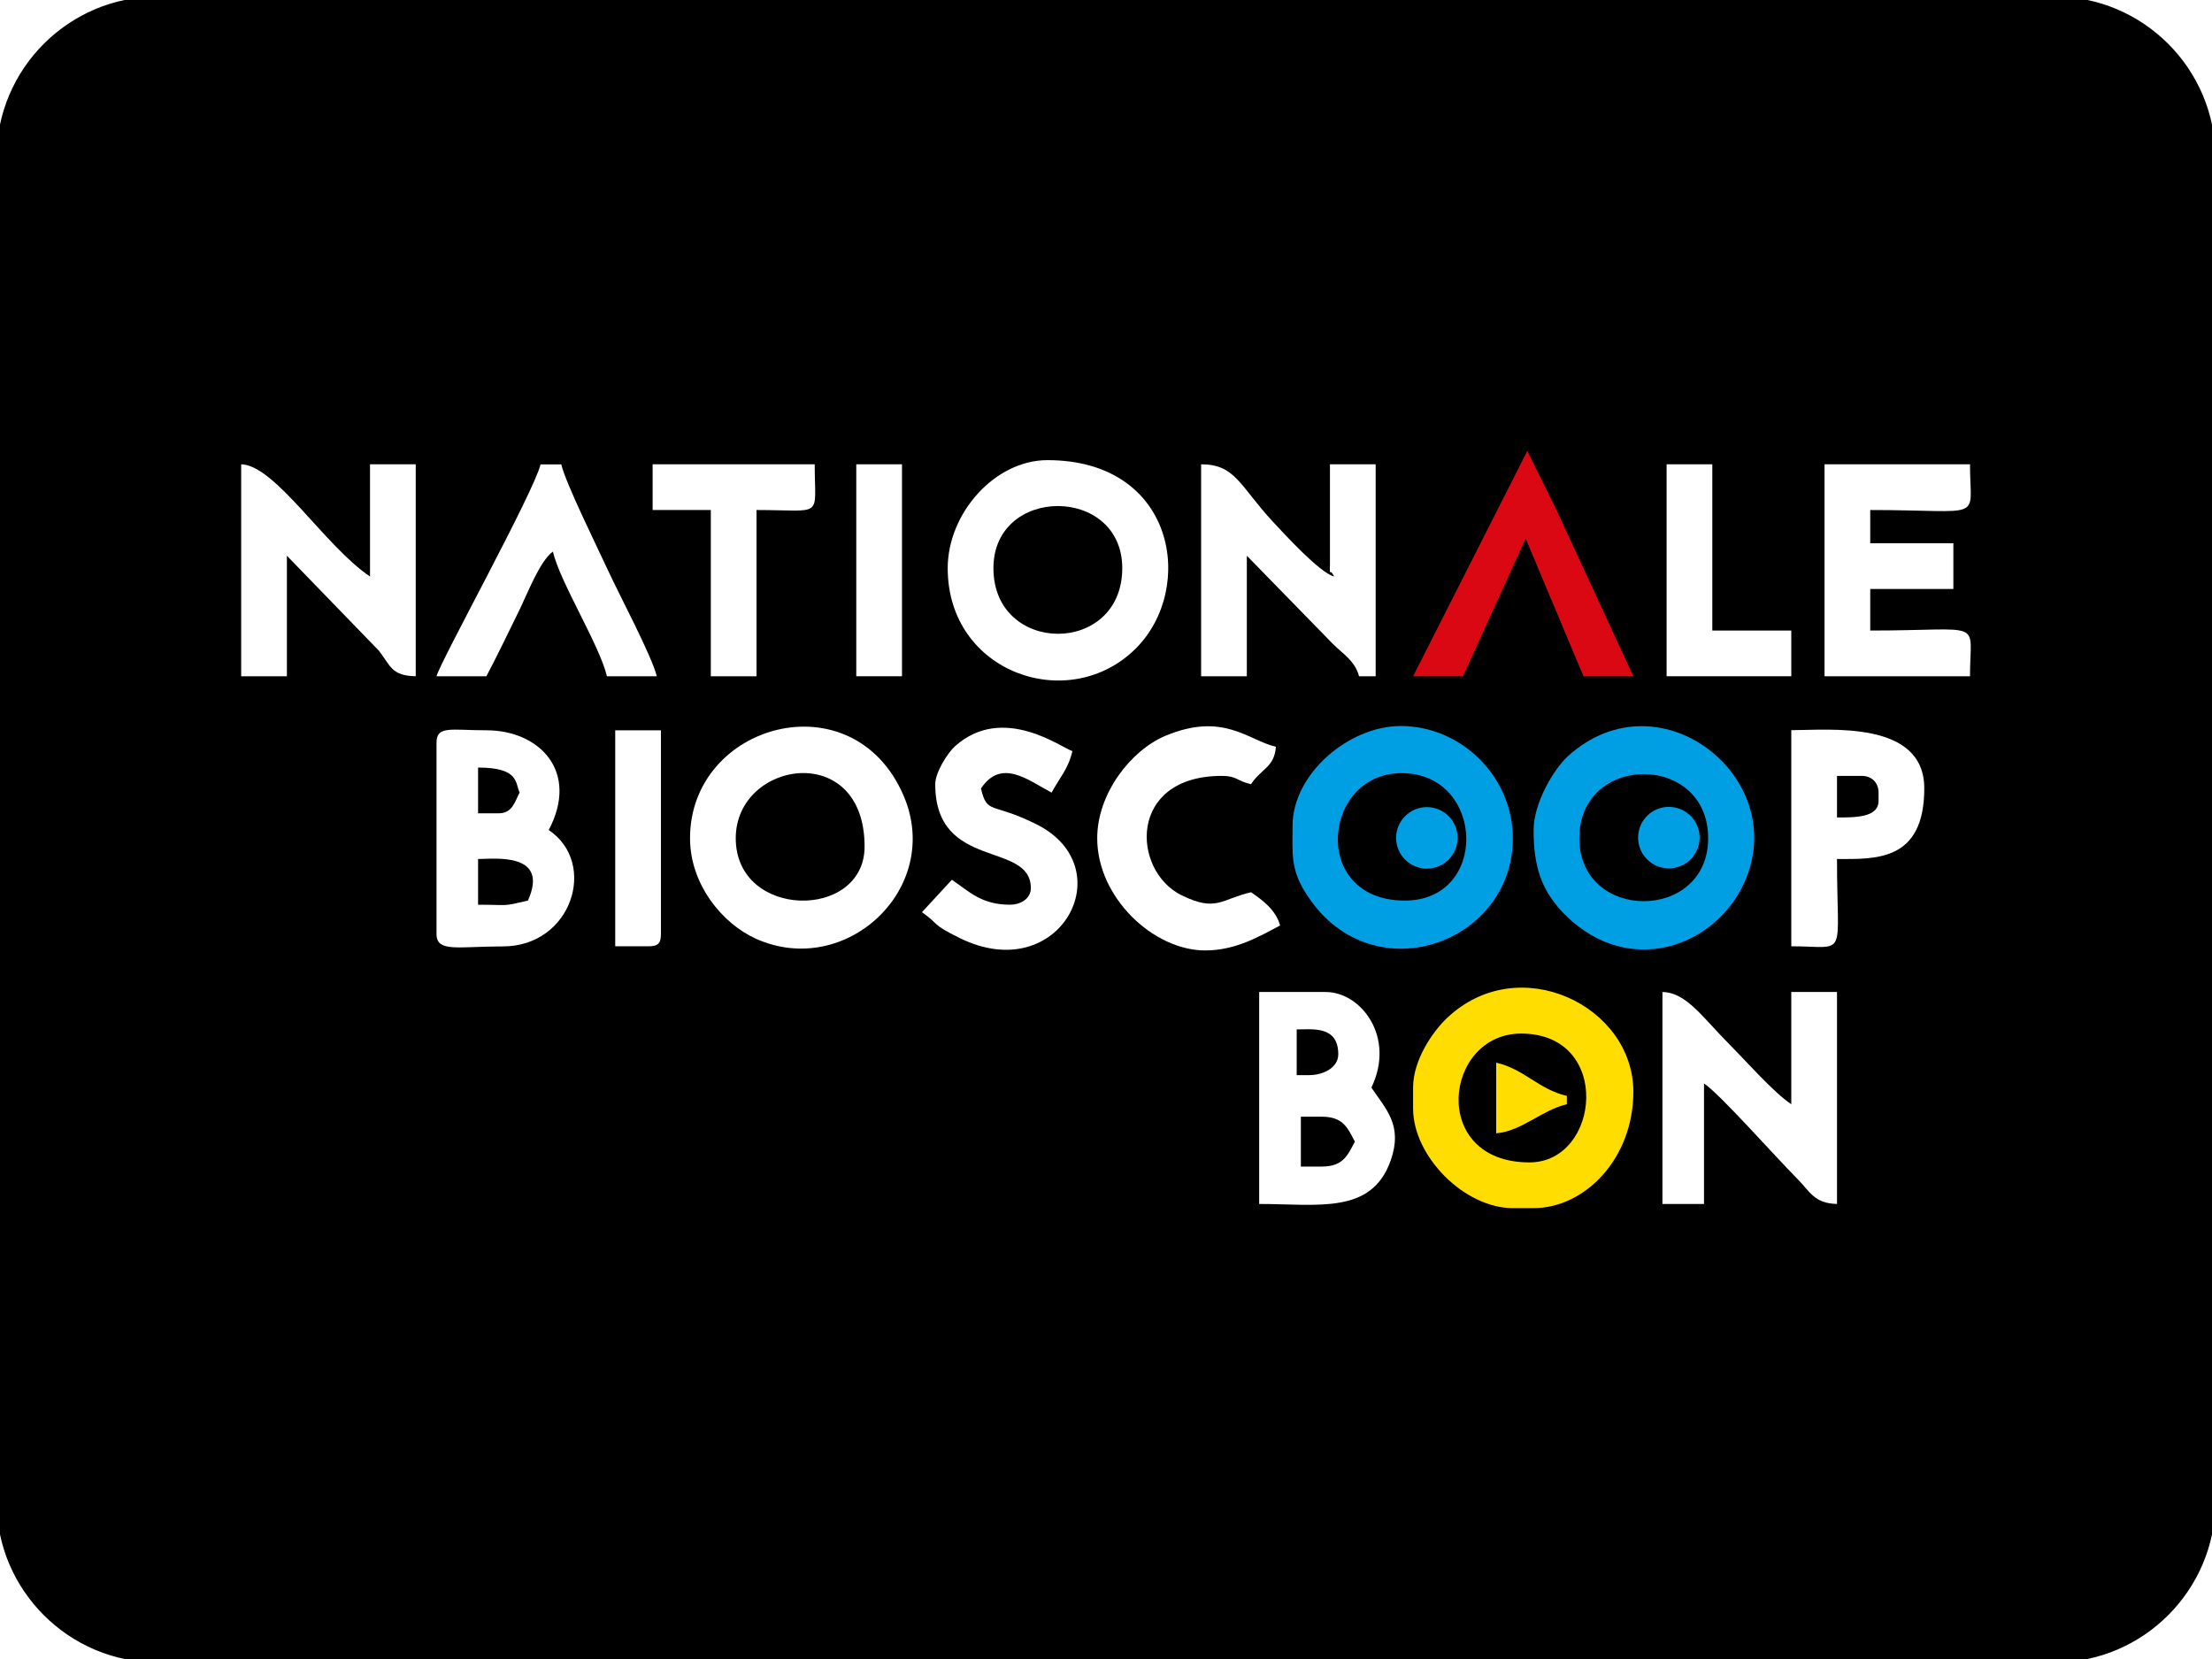<?xml version="1.0" encoding="utf-8"?>
<!-- Generator: Adobe Illustrator 23.0.0, SVG Export Plug-In . SVG Version: 6.00 Build 0)  -->
<svg version="1.1" id="Calque_1" xmlns="http://www.w3.org/2000/svg" xmlns:xlink="http://www.w3.org/1999/xlink" x="0px" y="0px"
	 viewBox="0 0 186.28 139.71" style="enable-background:new 0 0 186.28 139.71;" xml:space="preserve">
<style type="text/css">
	.st0{clip-path:url(#SVGID_2_);}
	.st1{clip-path:url(#SVGID_4_);}
	.st2{fill-rule:evenodd;clip-rule:evenodd;fill:#1C3377;}
	.st3{fill-rule:evenodd;clip-rule:evenodd;fill:#328F3F;}
	.st4{fill-rule:evenodd;clip-rule:evenodd;fill:none;}
	.st5{fill-rule:evenodd;clip-rule:evenodd;fill:#0018A8;}
	.st6{fill-rule:evenodd;clip-rule:evenodd;fill:#00927B;}
	.st7{fill-rule:evenodd;clip-rule:evenodd;fill:#D13139;}
	.st8{clip-path:url(#SVGID_8_);fill-rule:evenodd;clip-rule:evenodd;fill:#FFDE7F;}
	.st9{clip-path:url(#SVGID_8_);fill-rule:evenodd;clip-rule:evenodd;fill:#86BBE7;}
	.st10{fill-rule:evenodd;clip-rule:evenodd;fill:#3A3A42;}
	.st11{fill-rule:evenodd;clip-rule:evenodd;fill:#562873;}
	.st12{fill-rule:evenodd;clip-rule:evenodd;fill:#014787;}
	.st13{clip-path:url(#SVGID_10_);}
	.st14{clip-path:url(#SVGID_12_);}
	.st15{fill-rule:evenodd;clip-rule:evenodd;}
	.st16{fill-rule:evenodd;clip-rule:evenodd;fill:#A81616;}
	.st17{fill-rule:evenodd;clip-rule:evenodd;fill:#0FDCB5;}
	.st18{fill-rule:evenodd;clip-rule:evenodd;fill:#FF4785;}
	.st19{fill-rule:evenodd;clip-rule:evenodd;fill:#2D32AA;}
	.st20{fill-rule:evenodd;clip-rule:evenodd;fill:#3A97B8;}
	.st21{fill:none;stroke:#000000;stroke-width:0.567;stroke-miterlimit:22.926;}
	.st22{fill-rule:evenodd;clip-rule:evenodd;fill:#003853;}
	.st23{fill-rule:evenodd;clip-rule:evenodd;fill:#FEB3C7;}
	.st24{fill-rule:evenodd;clip-rule:evenodd;fill:#FF6500;}
	.st25{clip-path:url(#SVGID_16_);fill-rule:evenodd;clip-rule:evenodd;fill:#FFFEFE;}
	.st26{clip-path:url(#SVGID_16_);fill-rule:evenodd;clip-rule:evenodd;fill:#FF6200;}
	.st27{fill-rule:evenodd;clip-rule:evenodd;fill:#CCD905;}
	.st28{fill-rule:evenodd;clip-rule:evenodd;fill:#00ADEF;}
	.st29{fill-rule:evenodd;clip-rule:evenodd;fill:#009CDE;}
	.st30{fill-rule:evenodd;clip-rule:evenodd;fill:#FFFFFF;}
	.st31{fill-rule:evenodd;clip-rule:evenodd;fill:#377F7B;}
	.st32{fill-rule:evenodd;clip-rule:evenodd;fill:#1A1A1A;}
	.st33{fill:#FFFFFF;}
	.st34{fill:none;stroke:#FFFFFF;stroke-width:0.567;stroke-miterlimit:22.926;}
	.st35{fill-rule:evenodd;clip-rule:evenodd;fill:#009287;}
	.st36{fill-rule:evenodd;clip-rule:evenodd;fill:#99E1DE;}
	.st37{fill-rule:evenodd;clip-rule:evenodd;fill:#00A1E9;}
	.st38{fill-rule:evenodd;clip-rule:evenodd;fill:#016FD0;}
	.st39{fill-rule:evenodd;clip-rule:evenodd;fill:#FEFEFF;}
	.st40{fill-rule:evenodd;clip-rule:evenodd;fill:#8ABDE9;}
	.st41{fill-rule:evenodd;clip-rule:evenodd;fill:#EF533D;}
	.st42{clip-path:url(#SVGID_18_);fill:url(#SVGID_19_);}
	.st43{clip-path:url(#SVGID_21_);fill:url(#SVGID_22_);}
	.st44{fill-rule:evenodd;clip-rule:evenodd;fill:#1D3663;}
	.st45{fill-rule:evenodd;clip-rule:evenodd;fill:#FEFEFE;}
	.st46{fill-rule:evenodd;clip-rule:evenodd;fill:#EDEDED;}
	.st47{fill-rule:evenodd;clip-rule:evenodd;fill:#C30044;}
	.st48{fill-rule:evenodd;clip-rule:evenodd;fill:#FFDD00;}
	.st49{clip-path:url(#SVGID_24_);fill-rule:evenodd;clip-rule:evenodd;fill:#2F9B46;}
	.st50{clip-path:url(#SVGID_24_);fill-rule:evenodd;clip-rule:evenodd;fill:#60B54D;}
	.st51{clip-path:url(#SVGID_24_);fill-rule:evenodd;clip-rule:evenodd;fill:#89CC53;}
	.st52{clip-path:url(#SVGID_24_);fill-rule:evenodd;clip-rule:evenodd;fill:#3CB8AD;}
	.st53{clip-path:url(#SVGID_24_);fill-rule:evenodd;clip-rule:evenodd;fill:#3394D7;}
	.st54{clip-path:url(#SVGID_24_);fill:none;stroke:#3394D7;stroke-width:0.216;stroke-miterlimit:22.926;}
	.st55{clip-path:url(#SVGID_24_);fill-rule:evenodd;clip-rule:evenodd;fill:#2772BC;}
	.st56{clip-path:url(#SVGID_24_);fill-rule:evenodd;clip-rule:evenodd;fill:#1B5B83;}
	.st57{clip-path:url(#SVGID_24_);fill-rule:evenodd;clip-rule:evenodd;fill:#993233;}
	.st58{clip-path:url(#SVGID_24_);fill-rule:evenodd;clip-rule:evenodd;fill:#E13030;}
	.st59{clip-path:url(#SVGID_24_);fill-rule:evenodd;clip-rule:evenodd;fill:#F28824;}
	.st60{clip-path:url(#SVGID_24_);fill-rule:evenodd;clip-rule:evenodd;fill:#F5C836;}
	.st61{clip-path:url(#SVGID_24_);fill-rule:evenodd;clip-rule:evenodd;fill:#238647;}
	.st62{clip-path:url(#SVGID_24_);fill-rule:evenodd;clip-rule:evenodd;fill:#EDEDED;}
	.st63{clip-path:url(#SVGID_26_);fill:url(#SVGID_27_);}
	.st64{fill-rule:evenodd;clip-rule:evenodd;fill:#184285;}
	.st65{fill-rule:evenodd;clip-rule:evenodd;fill:#B2DBF4;}
	.st66{fill-rule:evenodd;clip-rule:evenodd;fill:#68BCEB;}
	.st67{fill-rule:evenodd;clip-rule:evenodd;fill:#FDFEFE;}
	.st68{fill-rule:evenodd;clip-rule:evenodd;fill:#1E4A8F;}
	.st69{filter:url(#Adobe_OpacityMaskFilter);}
	.st70{clip-path:url(#SVGID_29_);fill:url(#SVGID_31_);}
	.st71{clip-path:url(#SVGID_29_);mask:url(#SVGID_30_);fill:url(#SVGID_32_);}
	.st72{fill-rule:evenodd;clip-rule:evenodd;fill:#748DB6;}
	.st73{fill-rule:evenodd;clip-rule:evenodd;fill:#1A458A;}
	.st74{fill-rule:evenodd;clip-rule:evenodd;fill:#8097BC;}
	.st75{clip-path:url(#SVGID_34_);fill-rule:evenodd;clip-rule:evenodd;fill:#2FACDD;}
	.st76{clip-path:url(#SVGID_34_);fill-rule:evenodd;clip-rule:evenodd;fill:#F49332;}
	.st77{clip-path:url(#SVGID_34_);fill-rule:evenodd;clip-rule:evenodd;fill:#F7A859;}
	.st78{clip-path:url(#SVGID_34_);fill-rule:evenodd;clip-rule:evenodd;fill:#5EC7DC;}
	.st79{clip-path:url(#SVGID_34_);fill-rule:evenodd;clip-rule:evenodd;fill:#32BAE2;}
	.st80{fill-rule:evenodd;clip-rule:evenodd;fill:#E61E28;}
	.st81{fill-rule:evenodd;clip-rule:evenodd;fill:#C8036F;}
	.st82{clip-path:url(#SVGID_36_);fill:url(#SVGID_37_);}
	.st83{fill-rule:evenodd;clip-rule:evenodd;fill:#000267;}
	.st84{fill-rule:evenodd;clip-rule:evenodd;fill:#EC2528;}
	.st85{fill-rule:evenodd;clip-rule:evenodd;fill:#005FA1;}
	.st86{clip-path:url(#SVGID_39_);fill-rule:evenodd;clip-rule:evenodd;fill:#FFFFFF;}
	.st87{fill-rule:evenodd;clip-rule:evenodd;fill:#CB0065;}
	.st88{fill-rule:evenodd;clip-rule:evenodd;fill:#CB0064;}
	.st89{fill-rule:evenodd;clip-rule:evenodd;fill:#112F77;}
	.st90{fill-rule:evenodd;clip-rule:evenodd;fill:#32ECC5;}
	.st91{fill-rule:evenodd;clip-rule:evenodd;fill:#F46717;}
	.st92{fill-rule:evenodd;clip-rule:evenodd;fill:#001254;}
	.st93{fill-rule:evenodd;clip-rule:evenodd;fill:#E5E5E5;}
	.st94{fill-rule:evenodd;clip-rule:evenodd;fill:#EA001B;}
	.st95{fill-rule:evenodd;clip-rule:evenodd;fill:#00A0E2;}
	.st96{fill-rule:evenodd;clip-rule:evenodd;fill:#7375CF;}
	.st97{fill-rule:evenodd;clip-rule:evenodd;fill:#00A1E5;}
	.st98{fill-rule:evenodd;clip-rule:evenodd;fill:#00A2E4;}
	.st99{fill-rule:evenodd;clip-rule:evenodd;fill:#FF0015;}
	.st100{fill-rule:evenodd;clip-rule:evenodd;fill:#FF9F00;}
	.st101{fill-rule:evenodd;clip-rule:evenodd;fill:#FE5E00;}
	.st102{fill-rule:evenodd;clip-rule:evenodd;fill:#2AAACD;}
	.st103{fill-rule:evenodd;clip-rule:evenodd;fill:#D30D47;}
	.st104{fill-rule:evenodd;clip-rule:evenodd;fill:#555390;}
	.st105{fill-rule:evenodd;clip-rule:evenodd;fill:#F9B92E;}
	.st106{fill-rule:evenodd;clip-rule:evenodd;fill:#009FE3;}
	.st107{fill-rule:evenodd;clip-rule:evenodd;fill:#DA0812;}
	.st108{clip-path:url(#SVGID_41_);}
	.st109{clip-path:url(#SVGID_45_);}
	.st110{clip-path:url(#SVGID_47_);}
	.st111{clip-path:url(#SVGID_51_);}
	.st112{clip-path:url(#SVGID_55_);fill-rule:evenodd;clip-rule:evenodd;fill:#FF6600;}
	.st113{fill-rule:evenodd;clip-rule:evenodd;fill:#020399;}
	.st114{fill-rule:evenodd;clip-rule:evenodd;fill:#D90801;}
	.st115{clip-path:url(#SVGID_57_);}
	.st116{clip-path:url(#SVGID_59_);}
	.st117{clip-path:url(#SVGID_63_);}
	.st118{clip-path:url(#SVGID_65_);}
	.st119{clip-path:url(#SVGID_69_);}
	.st120{fill-rule:evenodd;clip-rule:evenodd;fill:#002F3F;}
	.st121{fill-rule:evenodd;clip-rule:evenodd;fill:#0DE06F;}
	.st122{fill-rule:evenodd;clip-rule:evenodd;fill:#2B2F76;}
	.st123{clip-path:url(#SVGID_73_);}
	.st124{clip-path:url(#SVGID_77_);}
	.st125{clip-path:url(#SVGID_81_);fill-rule:evenodd;clip-rule:evenodd;fill:#65377F;}
	.st126{clip-path:url(#SVGID_81_);fill-rule:evenodd;clip-rule:evenodd;fill:#742693;}
	.st127{clip-path:url(#SVGID_81_);fill-rule:evenodd;clip-rule:evenodd;fill:#A32795;}
	.st128{clip-path:url(#SVGID_81_);fill-rule:evenodd;clip-rule:evenodd;fill:#723583;}
	.st129{clip-path:url(#SVGID_81_);fill-rule:evenodd;clip-rule:evenodd;fill:#7F2C7E;}
	.st130{clip-path:url(#SVGID_83_);}
	.st131{clip-path:url(#SVGID_85_);}
</style>
<path class="st15" d="M13.24,0h159.8c7.28,0,13.24,5.96,13.24,13.24v113.23c0,7.28-5.96,13.24-13.24,13.24H13.24
	C5.96,139.71,0,133.75,0,126.47V13.24C0,5.96,5.96,0,13.24,0z"/>
<path class="st21" d="M13.24,0h159.8c7.28,0,13.24,5.96,13.24,13.24v113.23c0,7.28-5.96,13.24-13.24,13.24H13.24
	C5.96,139.71,0,133.75,0,126.47V13.24C0,5.96,5.96,0,13.24,0z"/>
<path class="st106" d="M120.16,67.97c1.43,0,2.59,1.16,2.59,2.59c0,1.43-1.16,2.59-2.59,2.59s-2.59-1.16-2.59-2.59
	C117.57,69.13,118.73,67.97,120.16,67.97"/>
<path class="st106" d="M140.54,67.95c1.43,0,2.59,1.16,2.59,2.59s-1.16,2.59-2.59,2.59c-1.43,0-2.59-1.16-2.59-2.59
	S139.1,67.95,140.54,67.95"/>
<path class="st106" d="M108.85,69.54c0,2.31-0.18,3.59,1.06,5.59c5.35,8.69,17.49,4.48,17.49-4.54c0-5.16-4.31-9.45-9.45-9.45
	C113.55,61.15,108.85,65.2,108.85,69.54 M118.3,75.84c-8.07,0-6.93-10.97-0.04-10.73C125.06,65.34,125.37,75.84,118.3,75.84z"/>
<path class="st30" d="M58.11,70.59c0,3.92,2.75,7.2,5.54,8.46c7.59,3.42,15.81-4.28,12.43-12.08C71.8,57.1,58.11,60.92,58.11,70.59
	 M61.96,70.59c0-6.56,10.85-8.29,10.85,0.7C72.81,77.51,61.96,77.44,61.96,70.59z"/>
<path class="st106" d="M129.15,69.89c0,3,0.59,5.18,2.83,7.32c5.18,4.96,12.07,2.64,14.68-2.41c4.62-8.93-6.76-18.25-14.62-11.12
	C130.82,64.79,129.15,67.66,129.15,69.89 M133,70.59c0-7.2,10.85-7.2,10.85,0C143.85,77.66,133,77.66,133,70.59z"/>
<path class="st48" d="M119,91.59v1.75c0,4.06,4.34,8.4,8.4,8.4h1.75c4.29,0,8.4-4.14,8.4-9.8c0-7.25-9.64-11.92-15.67-6.23
	C120.63,86.89,119,89.28,119,91.59 M128.8,97.89c-8.47,0-7.21-10.85-0.7-10.85C135.81,87.04,134.78,97.89,128.8,97.89z"/>
<path class="st30" d="M79.81,47.85c0,8.84,10.24,12.36,15.85,6.75c5.05-5.05,3.35-15.85-7.45-15.85
	C83.77,38.75,79.81,43.23,79.81,47.85 M83.66,47.85c0-6.98,10.85-6.98,10.85,0C94.5,55.25,83.66,55.18,83.66,47.85z"/>
<path class="st30" d="M101.15,56.95H105V46.8l7.26,7.44c0.89,0.88,1.84,1.41,2.19,2.71h1.4V39.1H112v8.4c0,1.34-0.11,0.13,0.35,1.05
	c-1.23-0.33-4.17-3.56-5.17-4.63c-2.79-3.02-3.15-4.82-6.03-4.82V56.95z"/>
<path class="st30" d="M20.31,56.95h3.85V46.8l7.75,8c0.99,1.26,1.02,2.1,3.1,2.15V39.1h-3.85v9.45c-3.8-2.55-7.98-9.38-10.85-9.45
	V56.95z"/>
<path class="st30" d="M140,101.39h3.5V91.24c1.36,0.91,5.89,6.05,7.79,7.96c1.16,1.16,1.47,2.14,3.41,2.19V83.54h-3.85v9.45
	c-1.51-1.01-3.72-3.54-5.16-4.99c-2.3-2.3-3.66-4.42-5.69-4.46V101.39z"/>
<path class="st30" d="M153.65,56.95h12.25c0-4.89,1.37-3.85-8.4-3.85v-3.5h7v-3.85h-7v-2.8c9.77,0,8.4,1.04,8.4-3.85h-12.25V56.95z"
	/>
<path class="st30" d="M36.76,62.55v16.1c0,1.58,1.79,1.05,5.6,1.05c5.8,0,8.01-7.01,3.85-9.8c2.6-4.92-0.77-8.4-5.25-8.4
	C37.98,61.5,36.76,61.08,36.76,62.55 M42.01,68.49h-1.75v-3.85c3.47,0,3.11,1.28,3.5,2.1C43.36,67.5,43.15,68.49,42.01,68.49z
	 M44.46,75.84c-2.26,0.53-1.49,0.35-4.2,0.35v-3.85C41.59,72.34,46.3,71.73,44.46,75.84z"/>
<path class="st30" d="M106.05,101.39c4.93,0,9.45,0.91,11.06-3.65c1.05-2.97-0.38-4.3-1.62-6.15c2.05-4.26-0.87-8.05-3.85-8.05h-5.6
	V101.39z M110.25,90.54h-1.05v-3.85c1.36,0,3.5-0.32,3.5,2.1C112.7,89.92,111.43,90.54,110.25,90.54z M111.3,98.24h-1.75v-4.2h1.75
	c1.81,0,2.18,0.93,2.8,2.1C113.48,97.31,113.11,98.24,111.3,98.24z"/>
<path class="st30" d="M78.76,66.04c0,7.32,8.05,4.75,8.05,8.75c0,0.94-0.93,1.4-1.75,1.4c-2.45,0-3.49-1.16-4.9-2.1l-2.52,2.73
	c1.52,1.06,0.69,0.95,3.21,2.19c8.42,4.13,13.74-5.95,6.44-9.59c-3.79-1.9-4.15-0.78-4.68-3.02c1.72-2.57,3.97-0.7,5.95,0.35
	c0.67-1.26,1.4-1.98,1.75-3.5c-0.84-0.22-5.82-4.03-9.87-0.42C79.82,63.38,78.76,65.03,78.76,66.04"/>
<path class="st30" d="M92.4,70.59c0,5,4.73,9.45,9.1,9.45c2.57,0,4.59-1.2,6.3-2.1c-0.34-1.29-1.47-2.14-2.45-2.8
	c-2.5,0.58-2.93,1.69-5.85,0.25c-4.2-2.06-4.56-10.05,3.4-10.05c1.27,0,1.23,0.42,2.45,0.7c0.9-1.35,1.96-1.41,2.1-3.15
	c-2.33-0.54-4.43-2.97-9.32-0.92C95.22,63.2,92.4,66.84,92.4,70.59"/>
<path class="st30" d="M150.85,79.69c4.82,0,3.85,1.22,3.85-7.35c3.19,0,7.35,0.25,7.35-5.95c0-5.76-8.03-4.9-11.2-4.9V79.69z
	 M154.7,68.84v-3.5h2.1c0.82,0,1.4,0.58,1.4,1.4v0.7C158.2,68.87,156.19,68.84,154.7,68.84z"/>
<path class="st30" d="M36.76,56.95h4.2c0.94-1.77,1.74-3.47,2.68-5.37c0.75-1.5,1.79-4.31,2.92-5.13c0.6,2.58,3.95,7.91,4.55,10.5
	h4.2c-0.39-1.65-3.21-6.97-4.08-8.86c-0.95-2.06-3.59-7.38-3.96-8.98h-1.75C44.97,41.44,37.11,55.64,36.76,56.95"/>
<polygon class="st107" points="119,56.95 123.2,56.95 128.48,45.35 133.35,56.95 137.55,56.95 131.02,42.83 128.62,37.97 "/>
<path class="st30" d="M54.96,42.95h4.9v14h3.85v-14c5.73,0,4.9,0.77,4.9-3.85H54.96V42.95z"/>
<polygon class="st30" points="140.35,56.95 150.85,56.95 150.85,53.1 144.2,53.1 144.2,39.1 140.35,39.1 "/>
<path class="st30" d="M51.81,79.69h2.8c0.81,0,1.05-0.24,1.05-1.05V61.5h-3.85V79.69z"/>
<rect x="72.11" y="39.1" class="st30" width="3.85" height="17.85"/>
<path class="st48" d="M126,95.44c2.15-0.18,3.82-1.95,5.95-2.45v-0.7c-2.38-0.55-3.57-2.25-5.95-2.8V95.44z"/>
</svg>
